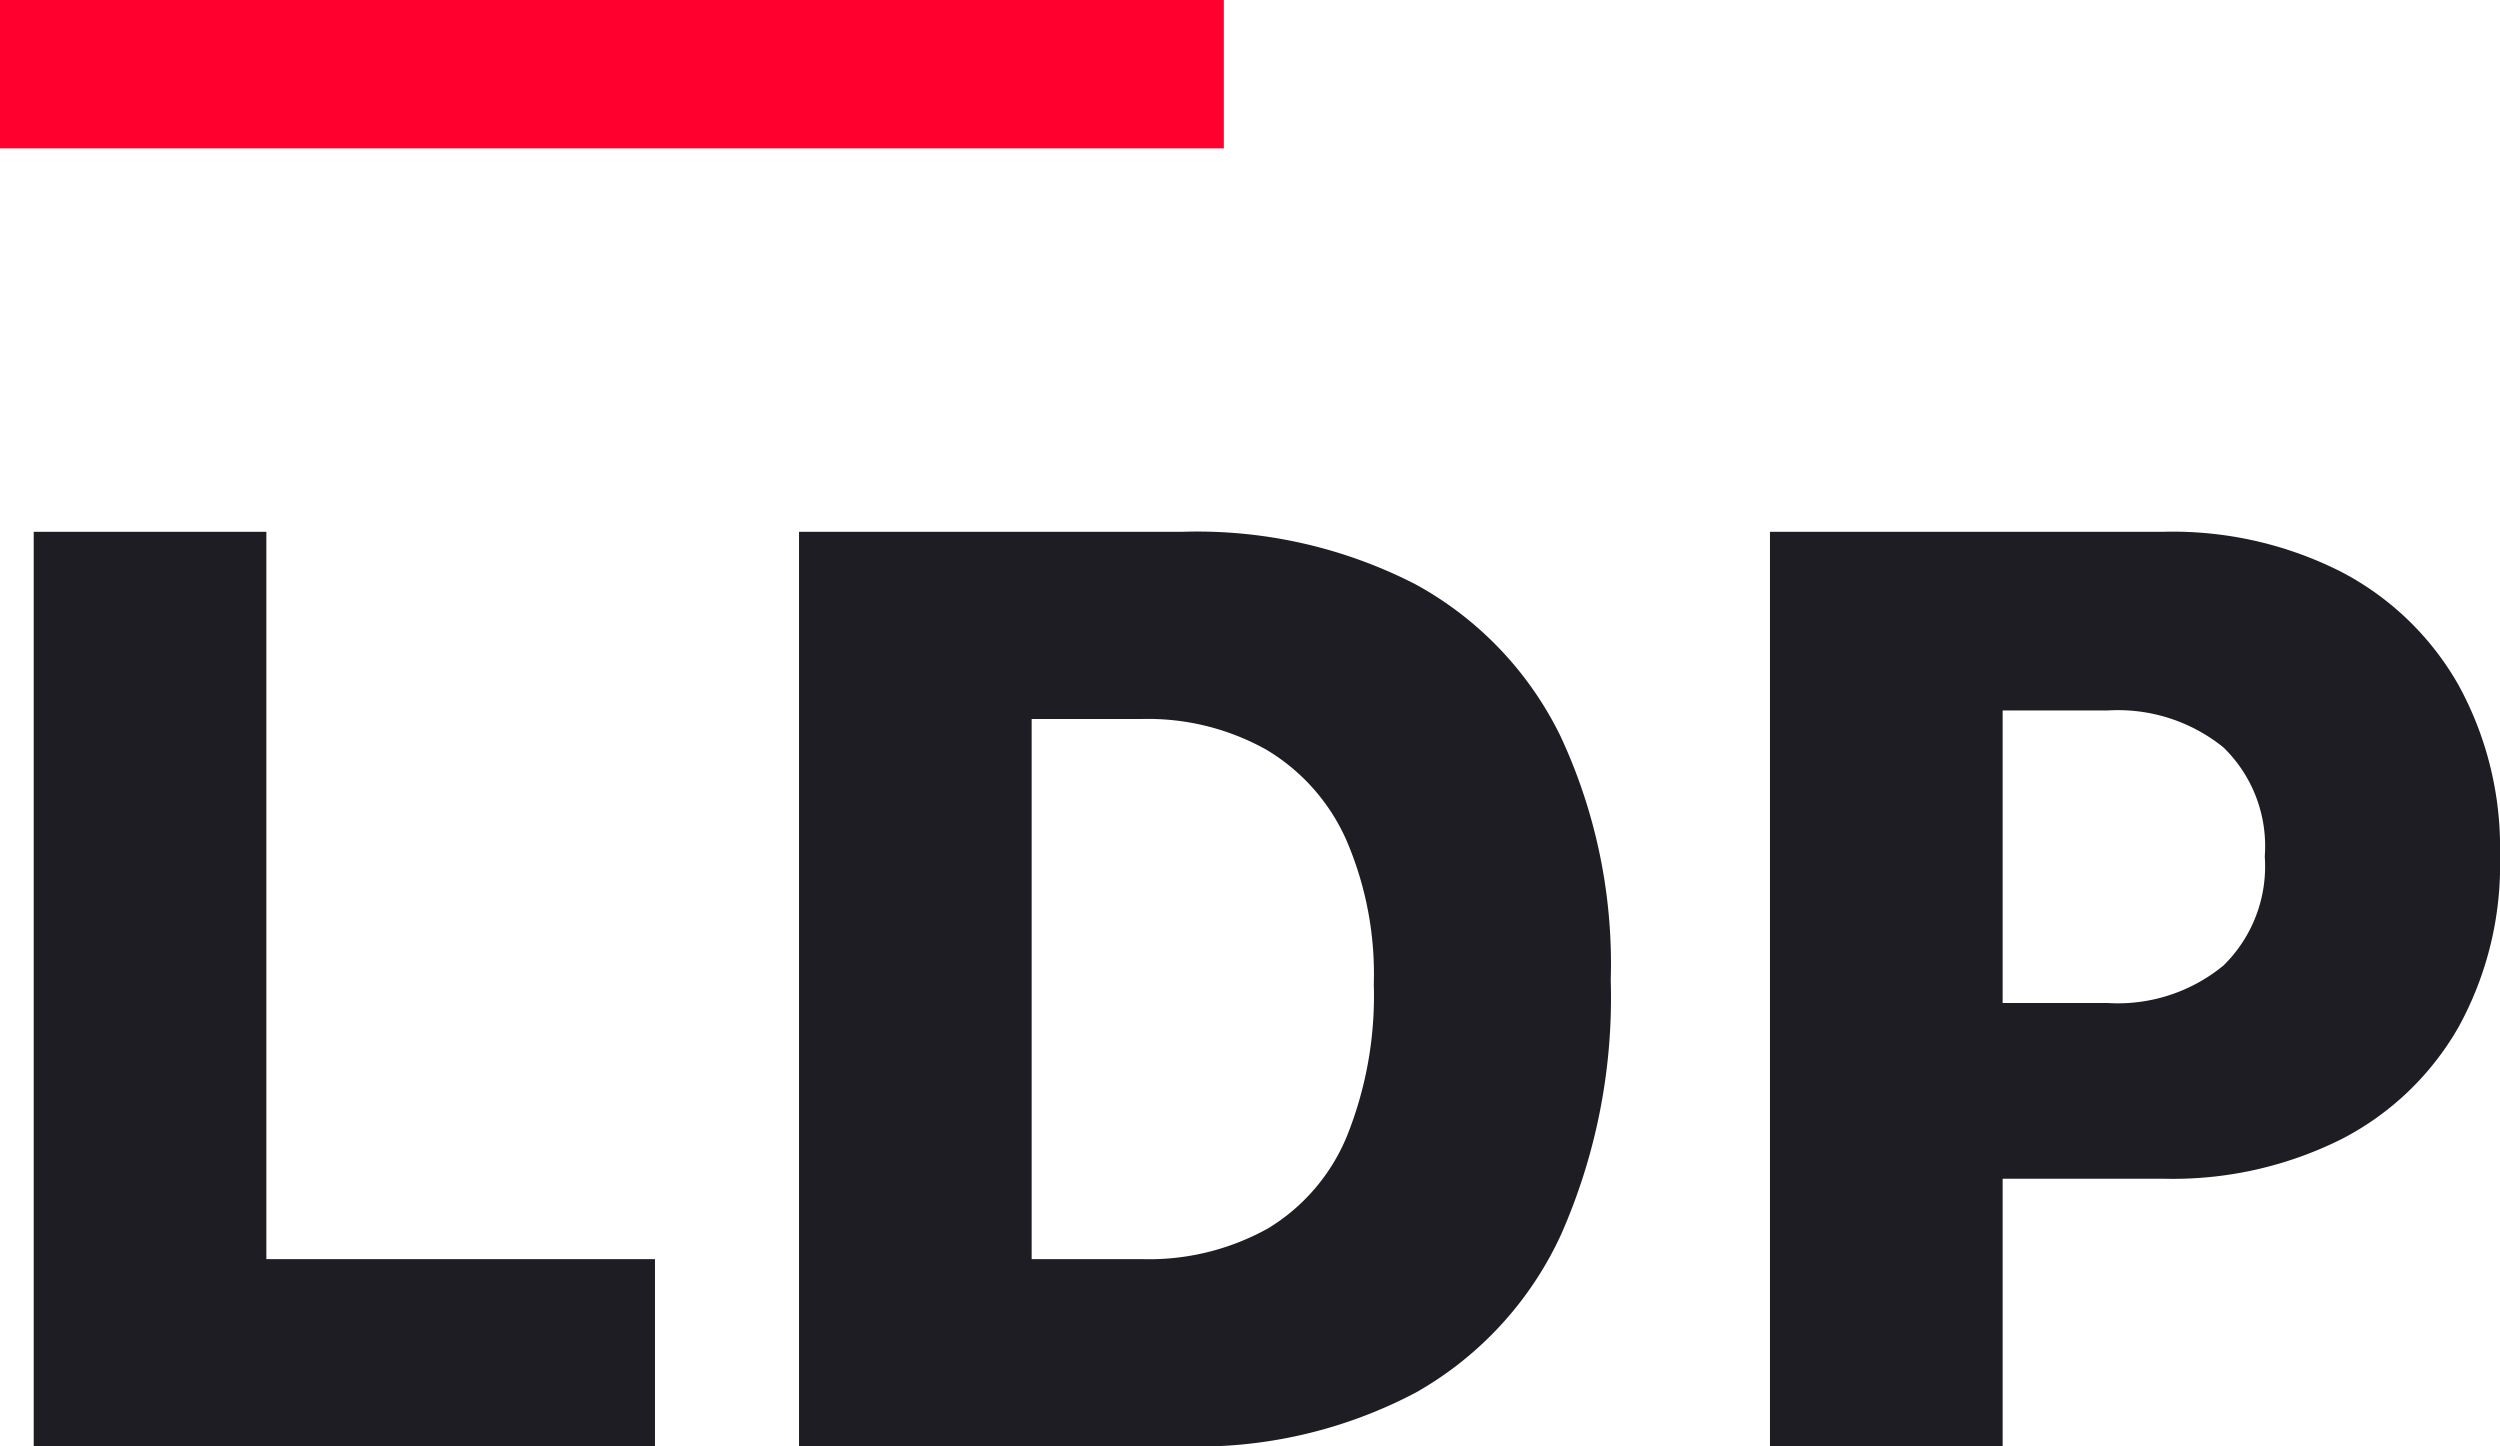 <svg xmlns="http://www.w3.org/2000/svg" width="67.411" height="39" viewBox="0 0 67.411 39">
  <g id="fevicon" transform="translate(-166.5 -35.5)">
    <rect id="Rectangle_1" data-name="Rectangle 1" width="33" height="4" transform="translate(166.5 35.5)" fill="#ff002e"/>
    <path id="Path_7744" data-name="Path 7744" d="M2.909,0H19.661V-5.048H9.182V-24.661H2.909ZM23.545,0H33.9a12.59,12.59,0,0,0,6.285-1.455,9.4,9.4,0,0,0,3.91-4.26,15.8,15.8,0,0,0,1.338-6.842v-.034a14.512,14.512,0,0,0-1.352-6.552,9.315,9.315,0,0,0-3.925-4.108A12.868,12.868,0,0,0,33.9-24.661H23.545Zm6.273-5.048V-19.612h2.951a6.537,6.537,0,0,1,3.379.828,5.364,5.364,0,0,1,2.15,2.423,9.119,9.119,0,0,1,.746,3.882v.034a10.16,10.16,0,0,1-.724,4.079A5.24,5.24,0,0,1,36.2-5.882a6.589,6.589,0,0,1-3.429.833ZM52.862-7.216h7.484a10.166,10.166,0,0,0,4.789-1.067A7.671,7.671,0,0,0,68.29-11.3,9.062,9.062,0,0,0,69.411-15.9v-.034a9.112,9.112,0,0,0-1.122-4.6,7.756,7.756,0,0,0-3.154-3.044,10.045,10.045,0,0,0-4.789-1.083H52.862v4.818h5.977a4.525,4.525,0,0,1,3.112.994,3.71,3.71,0,0,1,1.118,2.927v.034a3.736,3.736,0,0,1-1.118,2.925,4.481,4.481,0,0,1-3.112,1.009H52.862ZM49.726,0H56V-24.661H49.726Z" transform="translate(164.5 74.5)" fill="#1d1d23"/>
  </g>
</svg>
